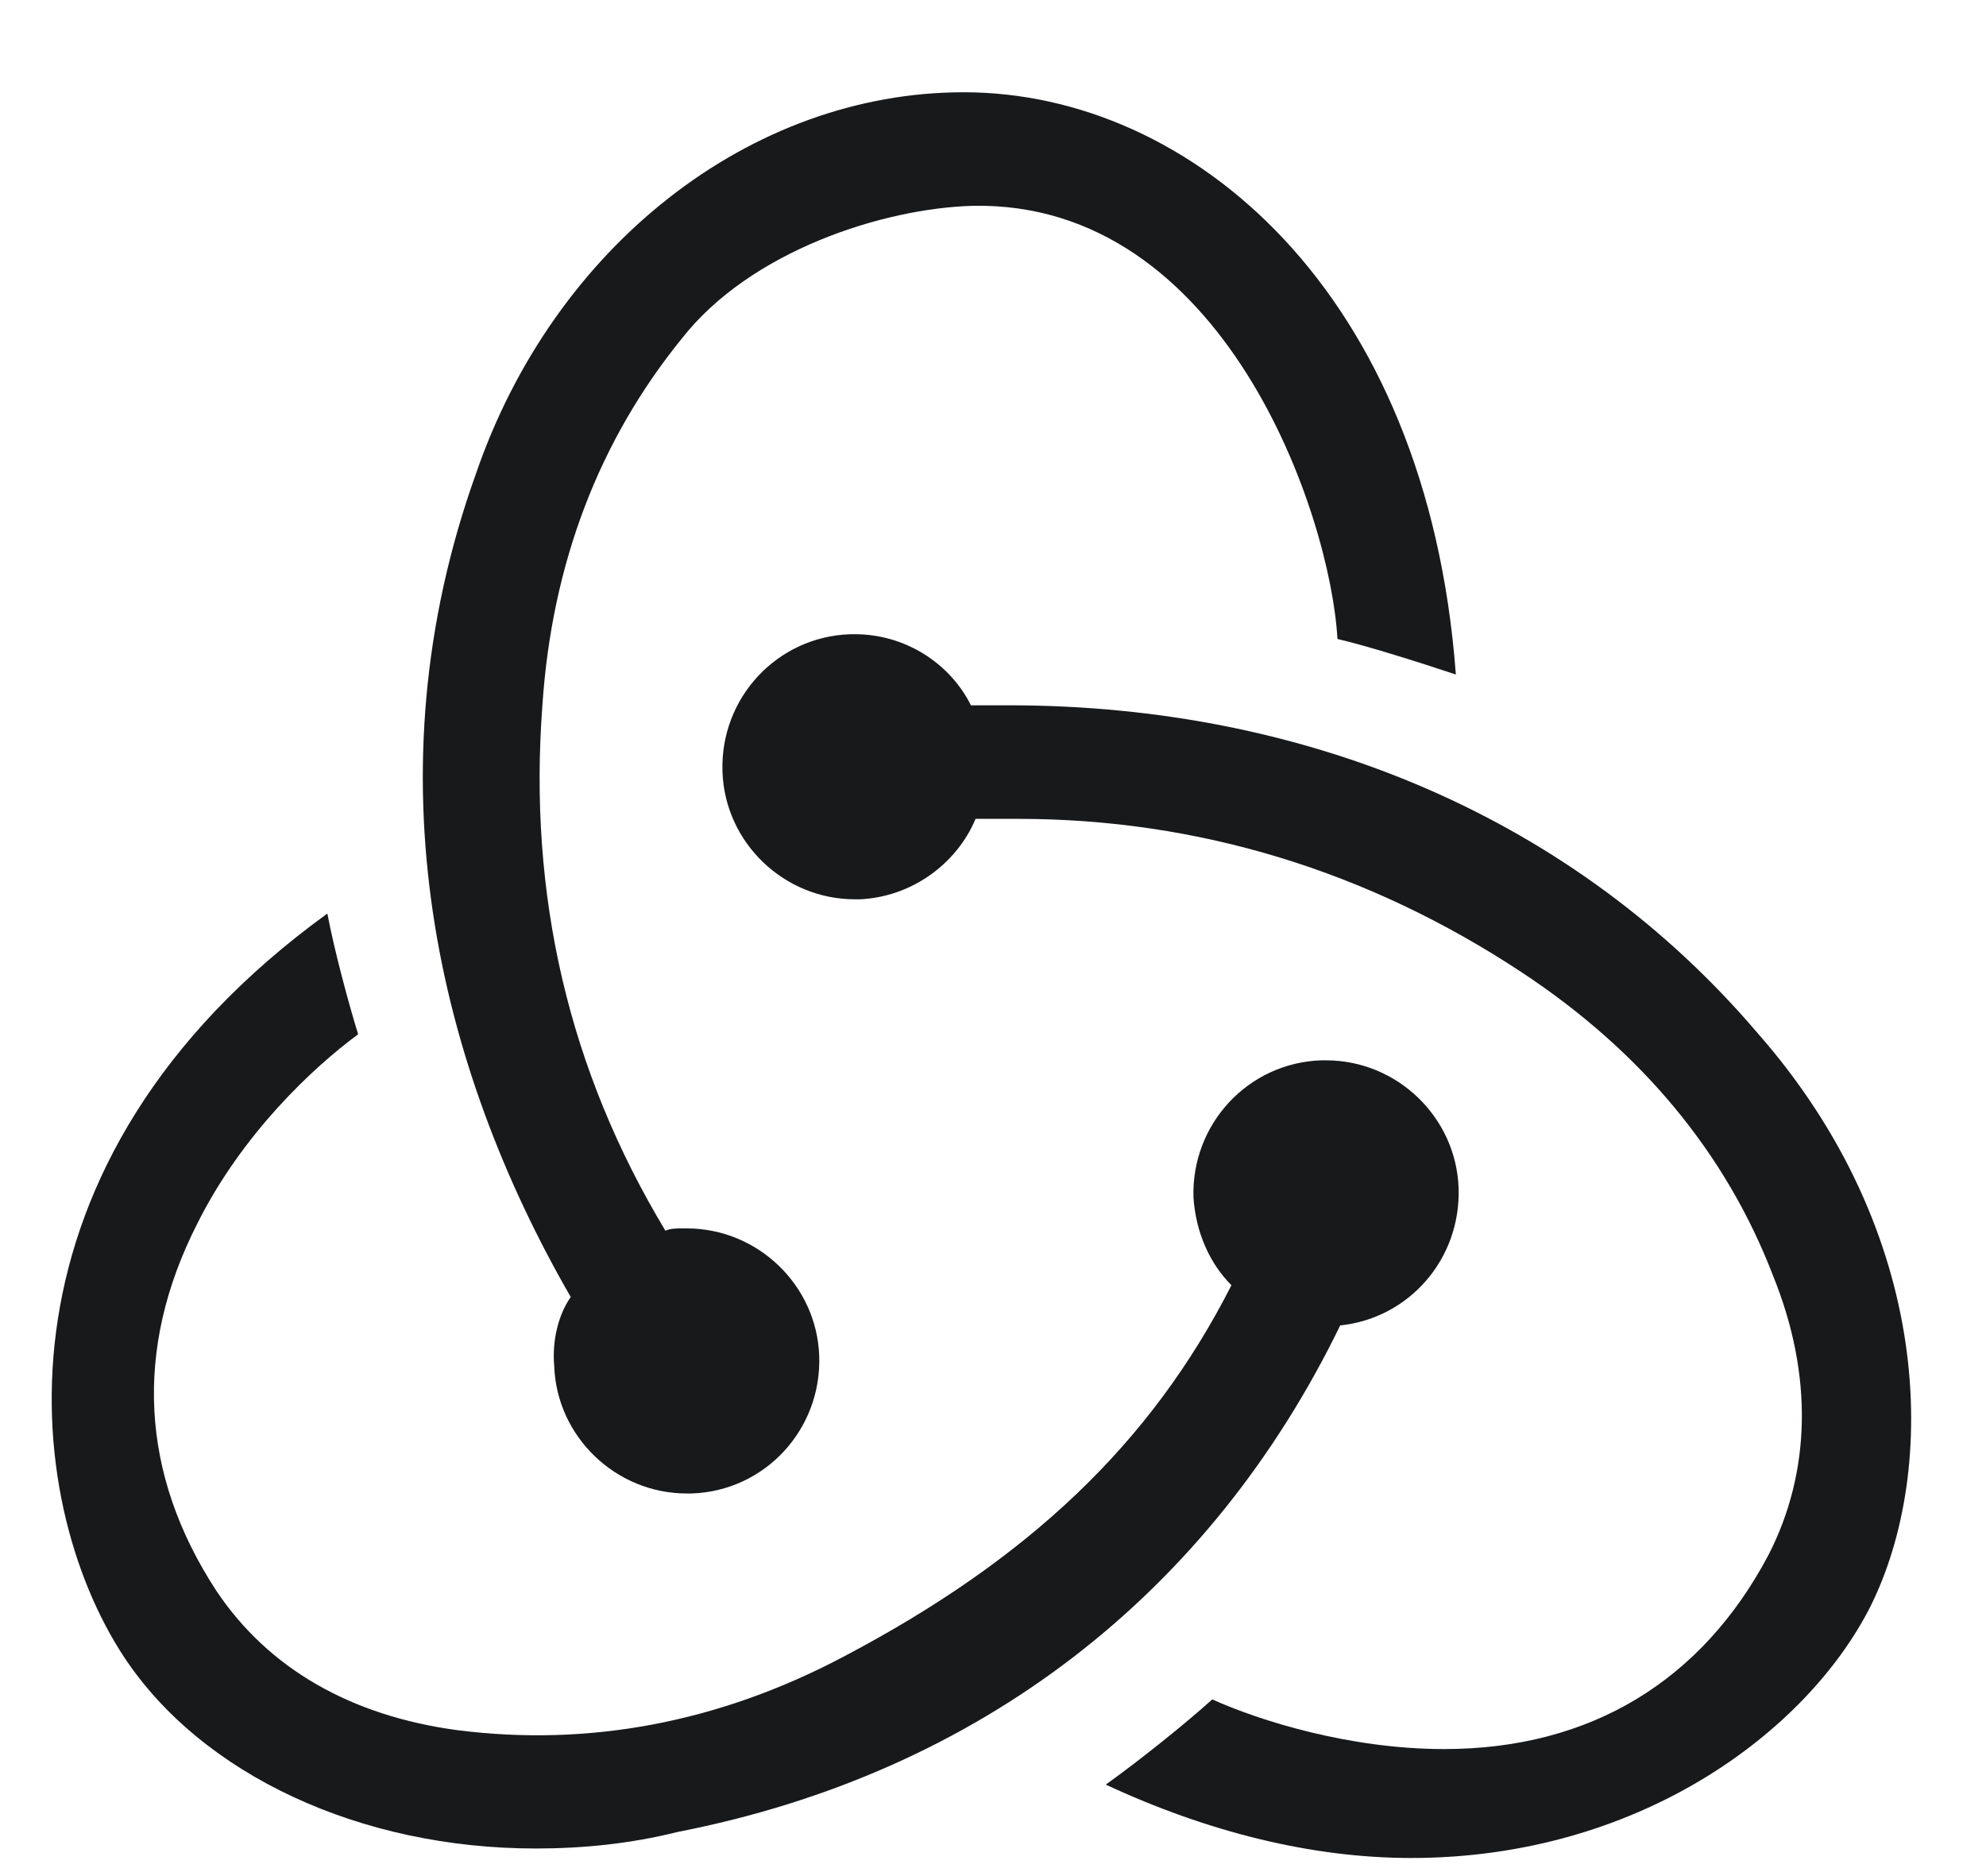 <svg width="18" height="17" viewBox="0 0 18 17" fill="none" xmlns="http://www.w3.org/2000/svg">
<path d="M12.147 12.01C12.769 11.946 13.241 11.41 13.22 10.766C13.198 10.123 12.662 9.608 12.018 9.608H11.976C11.311 9.63 10.796 10.187 10.817 10.852C10.839 11.174 10.968 11.453 11.161 11.646C10.431 13.083 9.316 14.134 7.643 15.013C6.506 15.614 5.327 15.828 4.147 15.678C3.182 15.549 2.431 15.12 1.959 14.412C1.273 13.361 1.209 12.225 1.788 11.088C2.195 10.273 2.839 9.672 3.246 9.372C3.16 9.093 3.032 8.621 2.967 8.278C-0.143 10.53 0.179 13.576 1.123 15.013C1.831 16.085 3.268 16.75 4.855 16.75C5.284 16.75 5.713 16.707 6.142 16.6C8.887 16.064 10.968 14.434 12.147 12.01Z" fill="#18191B"/>
<path d="M15.92 9.35C14.29 7.442 11.888 6.391 9.143 6.391H8.8C8.607 6.005 8.199 5.747 7.749 5.747H7.706C7.041 5.769 6.526 6.326 6.548 6.991C6.569 7.635 7.105 8.149 7.749 8.149H7.792C8.263 8.128 8.671 7.828 8.842 7.42H9.229C10.859 7.42 12.403 7.892 13.797 8.814C14.869 9.522 15.642 10.444 16.07 11.56C16.435 12.46 16.414 13.34 16.028 14.091C15.427 15.227 14.419 15.849 13.089 15.849C12.231 15.849 11.416 15.592 10.987 15.399C10.751 15.613 10.322 15.957 10.022 16.171C10.944 16.6 11.888 16.836 12.789 16.836C14.848 16.836 16.371 15.699 16.95 14.562C17.572 13.318 17.529 11.174 15.92 9.35Z" fill="#18191B"/>
<path d="M5.023 12.375C5.044 13.018 5.581 13.533 6.224 13.533H6.267C6.932 13.512 7.447 12.954 7.425 12.289C7.404 11.646 6.868 11.131 6.224 11.131H6.181C6.138 11.131 6.074 11.131 6.031 11.152C5.152 9.694 4.787 8.107 4.916 6.391C5.002 5.104 5.431 3.989 6.181 3.066C6.803 2.273 8.004 1.887 8.819 1.865C11.093 1.822 12.058 4.654 12.122 5.79C12.401 5.855 12.873 6.005 13.195 6.112C12.937 2.637 10.793 0.836 8.734 0.836C6.803 0.836 5.023 2.23 4.315 4.289C3.329 7.034 3.972 9.672 5.173 11.753C5.066 11.903 5.002 12.139 5.023 12.375Z" fill="#18191B"/>
</svg>
